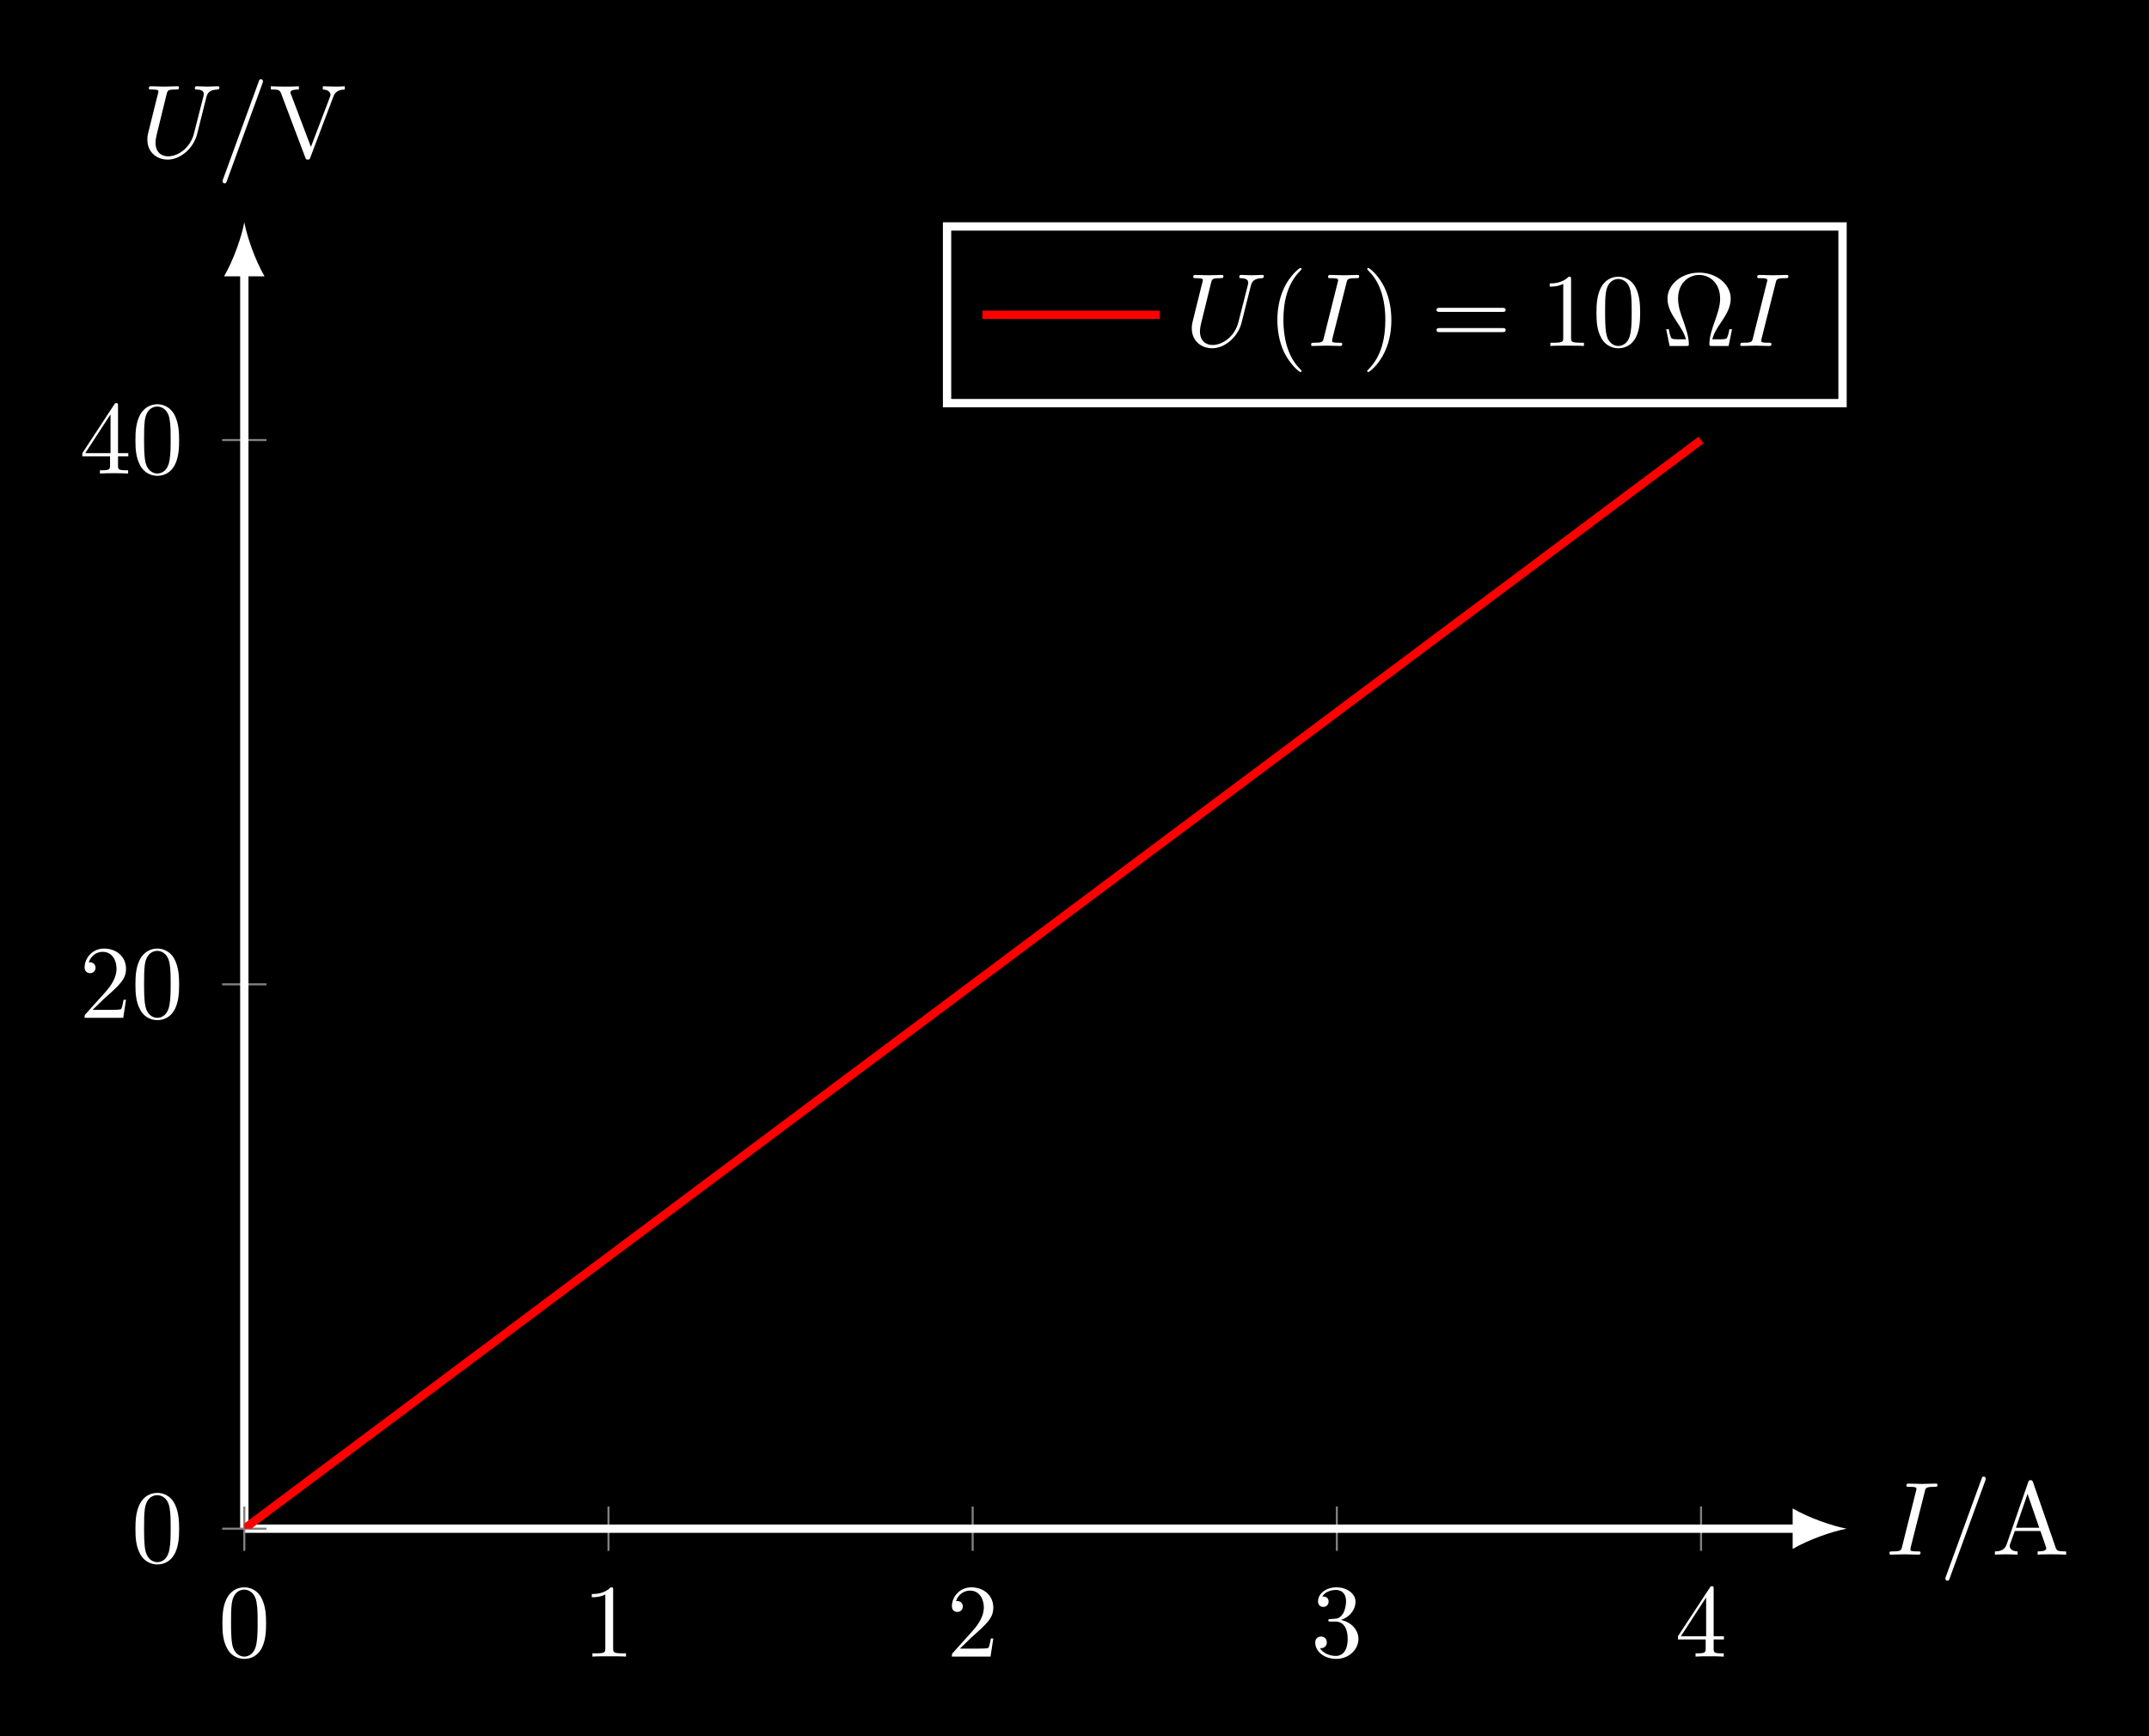 <?xml version="1.0" encoding="UTF-8"?>
<svg xmlns="http://www.w3.org/2000/svg" xmlns:xlink="http://www.w3.org/1999/xlink" width="205.984" height="166.433" viewBox="0 0 205.984 166.433">
<rect x="0" y="0" width="205.984" height="166.433" fill="#333333" stroke="none"/>
<defs>
<g>
<g id="glyph-0-0">
<path d="M 2.938 -6.375 C 2.938 -6.625 2.938 -6.641 2.703 -6.641 C 2.078 -6 1.203 -6 0.891 -6 L 0.891 -5.688 C 1.094 -5.688 1.672 -5.688 2.188 -5.953 L 2.188 -0.781 C 2.188 -0.422 2.156 -0.312 1.266 -0.312 L 0.953 -0.312 L 0.953 0 C 1.297 -0.031 2.156 -0.031 2.562 -0.031 C 2.953 -0.031 3.828 -0.031 4.172 0 L 4.172 -0.312 L 3.859 -0.312 C 2.953 -0.312 2.938 -0.422 2.938 -0.781 Z M 2.938 -6.375 "/>
</g>
<g id="glyph-0-1">
<path d="M 1.266 -0.766 L 2.328 -1.797 C 3.875 -3.172 4.469 -3.703 4.469 -4.703 C 4.469 -5.844 3.578 -6.641 2.359 -6.641 C 1.234 -6.641 0.5 -5.719 0.5 -4.828 C 0.5 -4.281 1 -4.281 1.031 -4.281 C 1.203 -4.281 1.547 -4.391 1.547 -4.812 C 1.547 -5.062 1.359 -5.328 1.016 -5.328 C 0.938 -5.328 0.922 -5.328 0.891 -5.312 C 1.109 -5.969 1.656 -6.328 2.234 -6.328 C 3.141 -6.328 3.562 -5.516 3.562 -4.703 C 3.562 -3.906 3.078 -3.125 2.516 -2.5 L 0.609 -0.375 C 0.5 -0.266 0.5 -0.234 0.5 0 L 4.203 0 L 4.469 -1.734 L 4.234 -1.734 C 4.172 -1.438 4.109 -1 4 -0.844 C 3.938 -0.766 3.281 -0.766 3.062 -0.766 Z M 1.266 -0.766 "/>
</g>
<g id="glyph-0-2">
<path d="M 2.891 -3.516 C 3.703 -3.781 4.281 -4.469 4.281 -5.266 C 4.281 -6.078 3.406 -6.641 2.453 -6.641 C 1.453 -6.641 0.688 -6.047 0.688 -5.281 C 0.688 -4.953 0.906 -4.766 1.203 -4.766 C 1.5 -4.766 1.703 -4.984 1.703 -5.281 C 1.703 -5.766 1.234 -5.766 1.094 -5.766 C 1.391 -6.266 2.047 -6.391 2.406 -6.391 C 2.828 -6.391 3.375 -6.172 3.375 -5.281 C 3.375 -5.156 3.344 -4.578 3.094 -4.141 C 2.797 -3.656 2.453 -3.625 2.203 -3.625 C 2.125 -3.609 1.891 -3.594 1.812 -3.594 C 1.734 -3.578 1.672 -3.562 1.672 -3.469 C 1.672 -3.359 1.734 -3.359 1.906 -3.359 L 2.344 -3.359 C 3.156 -3.359 3.531 -2.688 3.531 -1.703 C 3.531 -0.344 2.844 -0.062 2.406 -0.062 C 1.969 -0.062 1.219 -0.234 0.875 -0.812 C 1.219 -0.766 1.531 -0.984 1.531 -1.359 C 1.531 -1.719 1.266 -1.922 0.984 -1.922 C 0.734 -1.922 0.422 -1.781 0.422 -1.344 C 0.422 -0.438 1.344 0.219 2.438 0.219 C 3.656 0.219 4.562 -0.688 4.562 -1.703 C 4.562 -2.516 3.922 -3.297 2.891 -3.516 Z M 2.891 -3.516 "/>
</g>
<g id="glyph-0-3">
<path d="M 2.938 -1.641 L 2.938 -0.781 C 2.938 -0.422 2.906 -0.312 2.172 -0.312 L 1.969 -0.312 L 1.969 0 C 2.375 -0.031 2.891 -0.031 3.312 -0.031 C 3.734 -0.031 4.25 -0.031 4.672 0 L 4.672 -0.312 L 4.453 -0.312 C 3.719 -0.312 3.703 -0.422 3.703 -0.781 L 3.703 -1.641 L 4.688 -1.641 L 4.688 -1.953 L 3.703 -1.953 L 3.703 -6.484 C 3.703 -6.688 3.703 -6.75 3.531 -6.75 C 3.453 -6.75 3.422 -6.75 3.344 -6.625 L 0.281 -1.953 L 0.281 -1.641 Z M 2.984 -1.953 L 0.562 -1.953 L 2.984 -5.672 Z M 2.984 -1.953 "/>
</g>
<g id="glyph-0-4">
<path d="M 4.578 -3.188 C 4.578 -3.984 4.531 -4.781 4.188 -5.516 C 3.734 -6.484 2.906 -6.641 2.5 -6.641 C 1.891 -6.641 1.172 -6.375 0.75 -5.453 C 0.438 -4.766 0.391 -3.984 0.391 -3.188 C 0.391 -2.438 0.422 -1.547 0.844 -0.781 C 1.266 0.016 2 0.219 2.484 0.219 C 3.016 0.219 3.781 0.016 4.219 -0.938 C 4.531 -1.625 4.578 -2.406 4.578 -3.188 Z M 2.484 0 C 2.094 0 1.5 -0.25 1.328 -1.203 C 1.219 -1.797 1.219 -2.719 1.219 -3.312 C 1.219 -3.953 1.219 -4.609 1.297 -5.141 C 1.484 -6.328 2.234 -6.422 2.484 -6.422 C 2.812 -6.422 3.469 -6.234 3.656 -5.25 C 3.766 -4.688 3.766 -3.938 3.766 -3.312 C 3.766 -2.562 3.766 -1.891 3.656 -1.25 C 3.5 -0.297 2.938 0 2.484 0 Z M 2.484 0 "/>
</g>
<g id="glyph-0-5">
<path d="M 3.969 -6.938 C 3.922 -7.062 3.891 -7.141 3.734 -7.141 C 3.578 -7.141 3.547 -7.078 3.5 -6.938 L 1.438 -0.984 C 1.25 -0.469 0.859 -0.312 0.312 -0.312 L 0.312 0 C 0.547 -0.016 0.984 -0.031 1.328 -0.031 C 1.641 -0.031 2.156 -0.016 2.484 0 L 2.484 -0.312 C 1.984 -0.312 1.734 -0.562 1.734 -0.812 C 1.734 -0.844 1.75 -0.953 1.75 -0.969 L 2.219 -2.266 L 4.672 -2.266 L 5.203 -0.75 C 5.219 -0.703 5.234 -0.641 5.234 -0.609 C 5.234 -0.312 4.672 -0.312 4.406 -0.312 L 4.406 0 C 4.766 -0.031 5.469 -0.031 5.844 -0.031 C 6.266 -0.031 6.734 -0.016 7.141 0 L 7.141 -0.312 L 6.969 -0.312 C 6.375 -0.312 6.234 -0.375 6.125 -0.703 Z M 3.438 -5.828 L 4.562 -2.578 L 2.328 -2.578 Z M 3.438 -5.828 "/>
</g>
<g id="glyph-0-6">
<path d="M 6.188 -5.828 C 6.328 -6.203 6.594 -6.484 7.281 -6.5 L 7.281 -6.812 C 6.969 -6.781 6.562 -6.781 6.312 -6.781 C 6.016 -6.781 5.438 -6.797 5.172 -6.812 L 5.172 -6.5 C 5.688 -6.484 5.906 -6.234 5.906 -6 C 5.906 -5.922 5.875 -5.859 5.859 -5.797 L 4.031 -1 L 2.125 -6.031 C 2.062 -6.172 2.062 -6.188 2.062 -6.203 C 2.062 -6.5 2.625 -6.5 2.875 -6.5 L 2.875 -6.812 C 2.516 -6.781 1.828 -6.781 1.453 -6.781 C 0.984 -6.781 0.547 -6.797 0.188 -6.812 L 0.188 -6.5 C 0.844 -6.5 1.031 -6.5 1.172 -6.125 L 3.484 0 C 3.547 0.188 3.594 0.219 3.734 0.219 C 3.891 0.219 3.922 0.172 3.969 0.031 Z M 6.188 -5.828 "/>
</g>
<g id="glyph-0-7">
<path d="M 3.297 2.391 C 3.297 2.359 3.297 2.344 3.125 2.172 C 1.891 0.922 1.562 -0.969 1.562 -2.5 C 1.562 -4.234 1.938 -5.969 3.172 -7.203 C 3.297 -7.328 3.297 -7.344 3.297 -7.375 C 3.297 -7.453 3.266 -7.484 3.203 -7.484 C 3.094 -7.484 2.203 -6.797 1.609 -5.531 C 1.109 -4.438 0.984 -3.328 0.984 -2.5 C 0.984 -1.719 1.094 -0.516 1.641 0.625 C 2.25 1.844 3.094 2.5 3.203 2.5 C 3.266 2.5 3.297 2.469 3.297 2.391 Z M 3.297 2.391 "/>
</g>
<g id="glyph-0-8">
<path d="M 2.875 -2.5 C 2.875 -3.266 2.766 -4.469 2.219 -5.609 C 1.625 -6.828 0.766 -7.484 0.672 -7.484 C 0.609 -7.484 0.562 -7.438 0.562 -7.375 C 0.562 -7.344 0.562 -7.328 0.75 -7.141 C 1.734 -6.156 2.297 -4.578 2.297 -2.5 C 2.297 -0.781 1.938 0.969 0.703 2.219 C 0.562 2.344 0.562 2.359 0.562 2.391 C 0.562 2.453 0.609 2.5 0.672 2.5 C 0.766 2.5 1.672 1.812 2.25 0.547 C 2.766 -0.547 2.875 -1.656 2.875 -2.5 Z M 2.875 -2.5 "/>
</g>
<g id="glyph-0-9">
<path d="M 6.844 -3.266 C 7 -3.266 7.188 -3.266 7.188 -3.453 C 7.188 -3.656 7 -3.656 6.859 -3.656 L 0.891 -3.656 C 0.75 -3.656 0.562 -3.656 0.562 -3.453 C 0.562 -3.266 0.75 -3.266 0.891 -3.266 Z M 6.859 -1.328 C 7 -1.328 7.188 -1.328 7.188 -1.531 C 7.188 -1.719 7 -1.719 6.844 -1.719 L 0.891 -1.719 C 0.75 -1.719 0.562 -1.719 0.562 -1.531 C 0.562 -1.328 0.75 -1.328 0.891 -1.328 Z M 6.859 -1.328 "/>
</g>
<g id="glyph-0-10">
<path d="M 6.75 -1.609 L 6.5 -1.609 C 6.453 -1.359 6.406 -1.125 6.312 -0.891 C 6.266 -0.734 6.234 -0.641 5.656 -0.641 L 4.859 -0.641 C 5 -1.203 5.297 -1.688 5.75 -2.344 C 6.219 -3.047 6.625 -3.734 6.625 -4.531 C 6.625 -5.906 5.281 -7.031 3.594 -7.031 C 1.891 -7.031 0.562 -5.891 0.562 -4.531 C 0.562 -3.734 0.969 -3.047 1.438 -2.344 C 1.875 -1.688 2.188 -1.203 2.328 -0.641 L 1.531 -0.641 C 0.953 -0.641 0.922 -0.734 0.875 -0.875 C 0.781 -1.109 0.734 -1.359 0.688 -1.609 L 0.438 -1.609 L 0.766 0 L 2.359 0 C 2.578 0 2.609 0 2.609 -0.203 C 2.609 -0.906 2.297 -1.781 2.078 -2.422 C 1.859 -3 1.578 -3.781 1.578 -4.531 C 1.578 -6.125 2.688 -6.812 3.594 -6.812 C 4.547 -6.812 5.609 -6.094 5.609 -4.531 C 5.609 -3.781 5.328 -3.031 5.047 -2.219 C 4.891 -1.797 4.578 -0.891 4.578 -0.203 C 4.578 0 4.609 0 4.828 0 L 6.422 0 Z M 6.75 -1.609 "/>
</g>
<g id="glyph-1-0">
<path d="M 3.734 -6.047 C 3.812 -6.406 3.844 -6.5 4.641 -6.5 C 4.875 -6.5 4.953 -6.5 4.953 -6.688 C 4.953 -6.812 4.844 -6.812 4.812 -6.812 C 4.516 -6.812 3.781 -6.781 3.484 -6.781 C 3.188 -6.781 2.469 -6.812 2.156 -6.812 C 2.094 -6.812 1.969 -6.812 1.969 -6.609 C 1.969 -6.5 2.047 -6.5 2.25 -6.5 C 2.656 -6.5 2.938 -6.5 2.938 -6.312 C 2.938 -6.266 2.938 -6.234 2.906 -6.156 L 1.562 -0.781 C 1.469 -0.406 1.453 -0.312 0.656 -0.312 C 0.422 -0.312 0.344 -0.312 0.344 -0.109 C 0.344 0 0.453 0 0.484 0 C 0.781 0 1.5 -0.031 1.797 -0.031 C 2.094 -0.031 2.828 0 3.125 0 C 3.203 0 3.328 0 3.328 -0.188 C 3.328 -0.312 3.25 -0.312 3.031 -0.312 C 2.844 -0.312 2.797 -0.312 2.609 -0.328 C 2.391 -0.344 2.359 -0.391 2.359 -0.5 C 2.359 -0.578 2.375 -0.656 2.391 -0.734 Z M 3.734 -6.047 "/>
</g>
<g id="glyph-1-1">
<path d="M 4.375 -7.094 C 4.422 -7.234 4.422 -7.266 4.422 -7.281 C 4.422 -7.391 4.344 -7.484 4.234 -7.484 C 4.156 -7.484 4.094 -7.453 4.062 -7.391 L 0.594 2.109 C 0.547 2.25 0.547 2.281 0.547 2.297 C 0.547 2.406 0.641 2.5 0.75 2.5 C 0.875 2.5 0.906 2.422 0.969 2.25 Z M 4.375 -7.094 "/>
</g>
<g id="glyph-1-2">
<path d="M 6.328 -5.766 C 6.438 -6.172 6.609 -6.469 7.406 -6.5 C 7.453 -6.5 7.578 -6.516 7.578 -6.703 C 7.578 -6.703 7.578 -6.812 7.453 -6.812 C 7.125 -6.812 6.766 -6.781 6.438 -6.781 C 6.094 -6.781 5.719 -6.812 5.391 -6.812 C 5.328 -6.812 5.219 -6.812 5.219 -6.609 C 5.219 -6.5 5.312 -6.5 5.391 -6.5 C 5.969 -6.484 6.078 -6.281 6.078 -6.062 C 6.078 -6.031 6.047 -5.875 6.047 -5.859 L 5.141 -2.297 C 4.812 -0.953 3.656 -0.094 2.656 -0.094 C 1.984 -0.094 1.453 -0.531 1.453 -1.391 C 1.453 -1.406 1.453 -1.719 1.562 -2.156 L 2.516 -6.047 C 2.609 -6.406 2.625 -6.5 3.359 -6.5 C 3.625 -6.5 3.703 -6.5 3.703 -6.703 C 3.703 -6.812 3.594 -6.812 3.562 -6.812 C 3.281 -6.812 2.562 -6.781 2.281 -6.781 C 2 -6.781 1.281 -6.812 1 -6.812 C 0.922 -6.812 0.812 -6.812 0.812 -6.609 C 0.812 -6.5 0.891 -6.5 1.094 -6.5 C 1.109 -6.5 1.297 -6.5 1.469 -6.484 C 1.641 -6.453 1.734 -6.453 1.734 -6.312 C 1.734 -6.266 1.625 -5.844 1.562 -5.609 L 1.344 -4.734 C 1.25 -4.344 0.781 -2.469 0.734 -2.266 C 0.672 -2 0.672 -1.844 0.672 -1.688 C 0.672 -0.484 1.578 0.219 2.625 0.219 C 3.875 0.219 5.109 -0.906 5.438 -2.219 Z M 6.328 -5.766 "/>
</g>
</g>
<clipPath id="clip-0">
<path clip-rule="nonzero" d="M 23.418 30 L 175 30 L 175 146.559 L 23.418 146.559 Z M 23.418 30 "/>
</clipPath>
</defs>
<path fill-rule="nonzero" fill="rgb(0%, 0%, 0%)" fill-opacity="1" d="M 0 166.434 L 0 0 L 205.988 0 L 205.988 166.434 Z M 0 166.434 "/>
<path fill-rule="nonzero" fill="rgb(0%, 0%, 0%)" fill-opacity="1" d="M 0 166.434 L 0 0 L 205.988 0 L 205.988 166.434 Z M 0 166.434 "/>
<path fill="none" stroke-width="0.199" stroke-linecap="butt" stroke-linejoin="miter" stroke="rgb(50%, 50%, 50%)" stroke-opacity="1" stroke-miterlimit="10" d="M 34.906 -2.126 L 34.906 2.124 M 69.812 -2.126 L 69.812 2.124 M 104.719 -2.126 L 104.719 2.124 M 139.629 -2.126 L 139.629 2.124 " transform="matrix(1, 0, 0, -1, 23.418, 146.558)"/>
<path fill="none" stroke-width="0.199" stroke-linecap="butt" stroke-linejoin="miter" stroke="rgb(50%, 50%, 50%)" stroke-opacity="1" stroke-miterlimit="10" d="M -2.125 52.187 L 2.125 52.187 M -2.125 104.371 L 2.125 104.371 " transform="matrix(1, 0, 0, -1, 23.418, 146.558)"/>
<path fill="none" stroke-width="0.797" stroke-linecap="butt" stroke-linejoin="miter" stroke="rgb(100%, 100%, 100%)" stroke-opacity="1" stroke-miterlimit="10" d="M -0 -0.001 L 148.926 -0.001 " transform="matrix(1, 0, 0, -1, 23.418, 146.558)"/>
<path fill-rule="nonzero" fill="rgb(100%, 100%, 100%)" fill-opacity="1" d="M 177.008 146.559 C 175.625 146.301 173.383 145.523 171.828 144.617 L 171.828 148.5 C 173.383 147.594 175.625 146.816 177.008 146.559 "/>
<path fill="none" stroke-width="0.797" stroke-linecap="butt" stroke-linejoin="miter" stroke="rgb(100%, 100%, 100%)" stroke-opacity="1" stroke-miterlimit="10" d="M -0 -0.001 L -0 120.581 " transform="matrix(1, 0, 0, -1, 23.418, 146.558)"/>
<path fill-rule="nonzero" fill="rgb(100%, 100%, 100%)" fill-opacity="1" d="M 23.418 21.312 C 23.16 22.695 22.383 24.941 21.477 26.492 L 25.359 26.492 C 24.453 24.941 23.676 22.695 23.418 21.312 "/>
<g fill="rgb(100%, 100%, 100%)" fill-opacity="1">
<use xlink:href="#glyph-0-0" x="55.833" y="158.823"/>
</g>
<g fill="rgb(100%, 100%, 100%)" fill-opacity="1">
<use xlink:href="#glyph-0-1" x="90.74" y="158.823"/>
</g>
<g fill="rgb(100%, 100%, 100%)" fill-opacity="1">
<use xlink:href="#glyph-0-2" x="125.646" y="158.823"/>
</g>
<g fill="rgb(100%, 100%, 100%)" fill-opacity="1">
<use xlink:href="#glyph-0-3" x="160.552" y="158.823"/>
</g>
<g fill="rgb(100%, 100%, 100%)" fill-opacity="1">
<use xlink:href="#glyph-0-1" x="7.61" y="97.583"/>
<use xlink:href="#glyph-0-4" x="12.591" y="97.583"/>
</g>
<g fill="rgb(100%, 100%, 100%)" fill-opacity="1">
<use xlink:href="#glyph-0-3" x="7.61" y="45.398"/>
<use xlink:href="#glyph-0-4" x="12.591" y="45.398"/>
</g>
<path fill="none" stroke-width="0.199" stroke-linecap="butt" stroke-linejoin="miter" stroke="rgb(50%, 50%, 50%)" stroke-opacity="1" stroke-miterlimit="10" d="M -0 -2.126 L -0 2.124 " transform="matrix(1, 0, 0, -1, 23.418, 146.558)"/>
<g fill="rgb(100%, 100%, 100%)" fill-opacity="1">
<use xlink:href="#glyph-0-4" x="20.927" y="158.823"/>
</g>
<path fill="none" stroke-width="0.199" stroke-linecap="butt" stroke-linejoin="miter" stroke="rgb(50%, 50%, 50%)" stroke-opacity="1" stroke-miterlimit="10" d="M -2.125 -0.001 L 2.125 -0.001 " transform="matrix(1, 0, 0, -1, 23.418, 146.558)"/>
<g fill="rgb(100%, 100%, 100%)" fill-opacity="1">
<use xlink:href="#glyph-0-4" x="12.591" y="149.768"/>
</g>
<g clip-path="url(#clip-0)">
<path fill="none" stroke-width="0.797" stroke-linecap="butt" stroke-linejoin="miter" stroke="rgb(100%, 0%, 0%)" stroke-opacity="1" stroke-miterlimit="10" d="M -0 -0.001 C -0 -0.001 1.02 0.761 1.41 1.054 C 1.801 1.347 2.43 1.816 2.82 2.109 C 3.211 2.402 3.84 2.87 4.23 3.163 C 4.621 3.456 5.25 3.925 5.641 4.218 C 6.031 4.511 6.66 4.98 7.051 5.273 C 7.441 5.562 8.07 6.035 8.461 6.324 C 8.855 6.617 9.48 7.085 9.871 7.378 C 10.266 7.671 10.891 8.14 11.281 8.433 C 11.676 8.726 12.301 9.195 12.695 9.488 C 13.086 9.781 13.711 10.249 14.105 10.542 C 14.496 10.835 15.121 11.304 15.516 11.597 C 15.906 11.89 16.531 12.359 16.926 12.652 C 17.316 12.945 17.945 13.413 18.336 13.706 C 18.727 13.999 19.355 14.468 19.746 14.761 C 20.137 15.05 20.766 15.523 21.156 15.812 C 21.547 16.105 22.176 16.574 22.566 16.867 C 22.957 17.16 23.586 17.628 23.977 17.921 C 24.367 18.214 24.996 18.683 25.387 18.976 C 25.777 19.269 26.406 19.738 26.797 20.031 C 27.187 20.324 27.816 20.792 28.207 21.085 C 28.598 21.378 29.227 21.847 29.617 22.14 C 30.008 22.433 30.637 22.902 31.027 23.195 C 31.418 23.488 32.047 23.956 32.437 24.249 C 32.828 24.538 33.457 25.011 33.848 25.3 C 34.242 25.593 34.867 26.062 35.258 26.355 C 35.652 26.648 36.277 27.117 36.668 27.41 C 37.062 27.703 37.687 28.171 38.082 28.464 C 38.473 28.757 39.098 29.226 39.492 29.519 C 39.883 29.812 40.508 30.281 40.902 30.574 C 41.293 30.867 41.918 31.335 42.312 31.628 C 42.703 31.921 43.332 32.39 43.723 32.683 C 44.113 32.976 44.742 33.445 45.133 33.738 C 45.523 34.027 46.152 34.499 46.543 34.788 C 46.934 35.081 47.562 35.55 47.953 35.843 C 48.344 36.136 48.973 36.605 49.363 36.898 C 49.754 37.191 50.383 37.66 50.773 37.953 C 51.164 38.245 51.793 38.714 52.184 39.007 C 52.574 39.3 53.203 39.769 53.594 40.062 C 53.984 40.355 54.613 40.824 55.004 41.117 C 55.395 41.41 56.023 41.878 56.414 42.171 C 56.805 42.464 57.434 42.933 57.824 43.226 C 58.215 43.515 58.844 43.988 59.234 44.277 C 59.629 44.57 60.254 45.038 60.645 45.331 C 61.039 45.624 61.664 46.093 62.055 46.386 C 62.449 46.679 63.074 47.148 63.465 47.441 C 63.859 47.734 64.484 48.203 64.879 48.495 C 65.269 48.788 65.894 49.257 66.289 49.55 C 66.68 49.843 67.305 50.312 67.699 50.605 C 68.09 50.898 68.719 51.367 69.109 51.66 C 69.5 51.953 70.129 52.421 70.519 52.714 C 70.91 53.003 71.539 53.476 71.93 53.765 C 72.32 54.058 72.949 54.527 73.34 54.82 C 73.73 55.113 74.359 55.581 74.75 55.874 C 75.141 56.167 75.769 56.636 76.16 56.929 C 76.551 57.222 77.18 57.691 77.57 57.984 C 77.961 58.277 78.59 58.745 78.98 59.038 C 79.371 59.331 80 59.8 80.391 60.093 C 80.781 60.386 81.41 60.855 81.801 61.148 C 82.191 61.437 82.82 61.91 83.211 62.199 C 83.602 62.492 84.23 62.96 84.621 63.253 C 85.012 63.546 85.641 64.015 86.031 64.308 C 86.426 64.601 87.051 65.07 87.441 65.363 C 87.836 65.656 88.461 66.124 88.852 66.417 C 89.246 66.71 89.871 67.179 90.266 67.472 C 90.656 67.765 91.281 68.234 91.676 68.527 C 92.066 68.82 92.691 69.288 93.086 69.581 C 93.477 69.874 94.105 70.343 94.496 70.636 C 94.887 70.925 95.516 71.398 95.906 71.687 C 96.297 71.98 96.926 72.449 97.316 72.742 C 97.707 73.035 98.336 73.503 98.727 73.796 C 99.117 74.089 99.746 74.558 100.137 74.851 C 100.527 75.144 101.156 75.613 101.547 75.906 C 101.937 76.199 102.566 76.667 102.957 76.96 C 103.348 77.253 103.977 77.722 104.367 78.015 C 104.758 78.308 105.387 78.777 105.777 79.07 C 106.168 79.363 106.797 79.831 107.187 80.124 C 107.578 80.413 108.207 80.886 108.598 81.175 C 108.988 81.468 109.617 81.937 110.008 82.23 C 110.398 82.523 111.027 82.992 111.418 83.285 C 111.812 83.578 112.437 84.046 112.828 84.339 C 113.223 84.632 113.848 85.101 114.238 85.394 C 114.633 85.687 115.258 86.156 115.652 86.449 C 116.043 86.742 116.668 87.21 117.062 87.503 C 117.453 87.796 118.078 88.265 118.473 88.558 C 118.863 88.851 119.488 89.32 119.883 89.613 C 120.273 89.902 120.902 90.374 121.293 90.663 C 121.684 90.956 122.312 91.425 122.703 91.718 C 123.094 92.011 123.723 92.48 124.113 92.773 C 124.504 93.066 125.133 93.535 125.523 93.828 C 125.914 94.121 126.543 94.589 126.934 94.882 C 127.324 95.175 127.953 95.644 128.344 95.937 C 128.734 96.23 129.363 96.699 129.754 96.992 C 130.144 97.285 130.773 97.753 131.164 98.046 C 131.555 98.339 132.184 98.808 132.574 99.101 C 132.965 99.39 133.594 99.863 133.984 100.152 C 134.375 100.445 135.004 100.913 135.394 101.206 C 135.785 101.499 136.414 101.968 136.805 102.261 C 137.199 102.554 137.824 103.023 138.215 103.316 C 138.609 103.609 139.625 104.371 139.625 104.371 " transform="matrix(1, 0, 0, -1, 23.418, 146.558)"/>
</g>
<g fill="rgb(100%, 100%, 100%)" fill-opacity="1">
<use xlink:href="#glyph-1-0" x="180.76" y="149.048"/>
</g>
<g fill="rgb(100%, 100%, 100%)" fill-opacity="1">
<use xlink:href="#glyph-1-1" x="185.917" y="149.048"/>
</g>
<g fill="rgb(100%, 100%, 100%)" fill-opacity="1">
<use xlink:href="#glyph-0-5" x="190.902" y="149.048"/>
</g>
<g fill="rgb(100%, 100%, 100%)" fill-opacity="1">
<use xlink:href="#glyph-1-2" x="13.454" y="15.082"/>
</g>
<g fill="rgb(100%, 100%, 100%)" fill-opacity="1">
<use xlink:href="#glyph-1-1" x="20.784" y="15.082"/>
</g>
<g fill="rgb(100%, 100%, 100%)" fill-opacity="1">
<use xlink:href="#glyph-0-6" x="25.771" y="15.082"/>
</g>
<path fill-rule="nonzero" fill="rgb(0%, 0%, 0%)" fill-opacity="1" stroke-width="0.797" stroke-linecap="butt" stroke-linejoin="miter" stroke="rgb(100%, 100%, 100%)" stroke-opacity="1" stroke-miterlimit="10" d="M 67.359 107.91 L 153.191 107.91 L 153.191 124.847 L 67.359 124.847 Z M 67.359 107.91 " transform="matrix(1, 0, 0, -1, 23.418, 146.558)"/>
<path fill="none" stroke-width="0.797" stroke-linecap="butt" stroke-linejoin="miter" stroke="rgb(100%, 0%, 0%)" stroke-opacity="1" stroke-miterlimit="10" d="M -0.001 0.001 C -0.001 0.001 6.144 0.001 8.503 0.001 C 10.862 0.001 17.007 0.001 17.007 0.001 " transform="matrix(1, 0, 0, -1, 94.165, 30.181)"/>
<g fill="rgb(100%, 100%, 100%)" fill-opacity="1">
<use xlink:href="#glyph-1-2" x="113.564" y="33.17"/>
</g>
<g fill="rgb(100%, 100%, 100%)" fill-opacity="1">
<use xlink:href="#glyph-0-7" x="121.453" y="33.17"/>
</g>
<g fill="rgb(100%, 100%, 100%)" fill-opacity="1">
<use xlink:href="#glyph-1-0" x="125.327" y="33.17"/>
</g>
<g fill="rgb(100%, 100%, 100%)" fill-opacity="1">
<use xlink:href="#glyph-0-8" x="130.488" y="33.17"/>
</g>
<g fill="rgb(100%, 100%, 100%)" fill-opacity="1">
<use xlink:href="#glyph-0-9" x="137.132" y="33.17"/>
</g>
<g fill="rgb(100%, 100%, 100%)" fill-opacity="1">
<use xlink:href="#glyph-0-0" x="147.651" y="33.17"/>
<use xlink:href="#glyph-0-4" x="152.632" y="33.17"/>
</g>
<g fill="rgb(100%, 100%, 100%)" fill-opacity="1">
<use xlink:href="#glyph-0-10" x="159.267" y="33.17"/>
</g>
<g fill="rgb(100%, 100%, 100%)" fill-opacity="1">
<use xlink:href="#glyph-1-0" x="166.465" y="33.17"/>
</g>
</svg>
